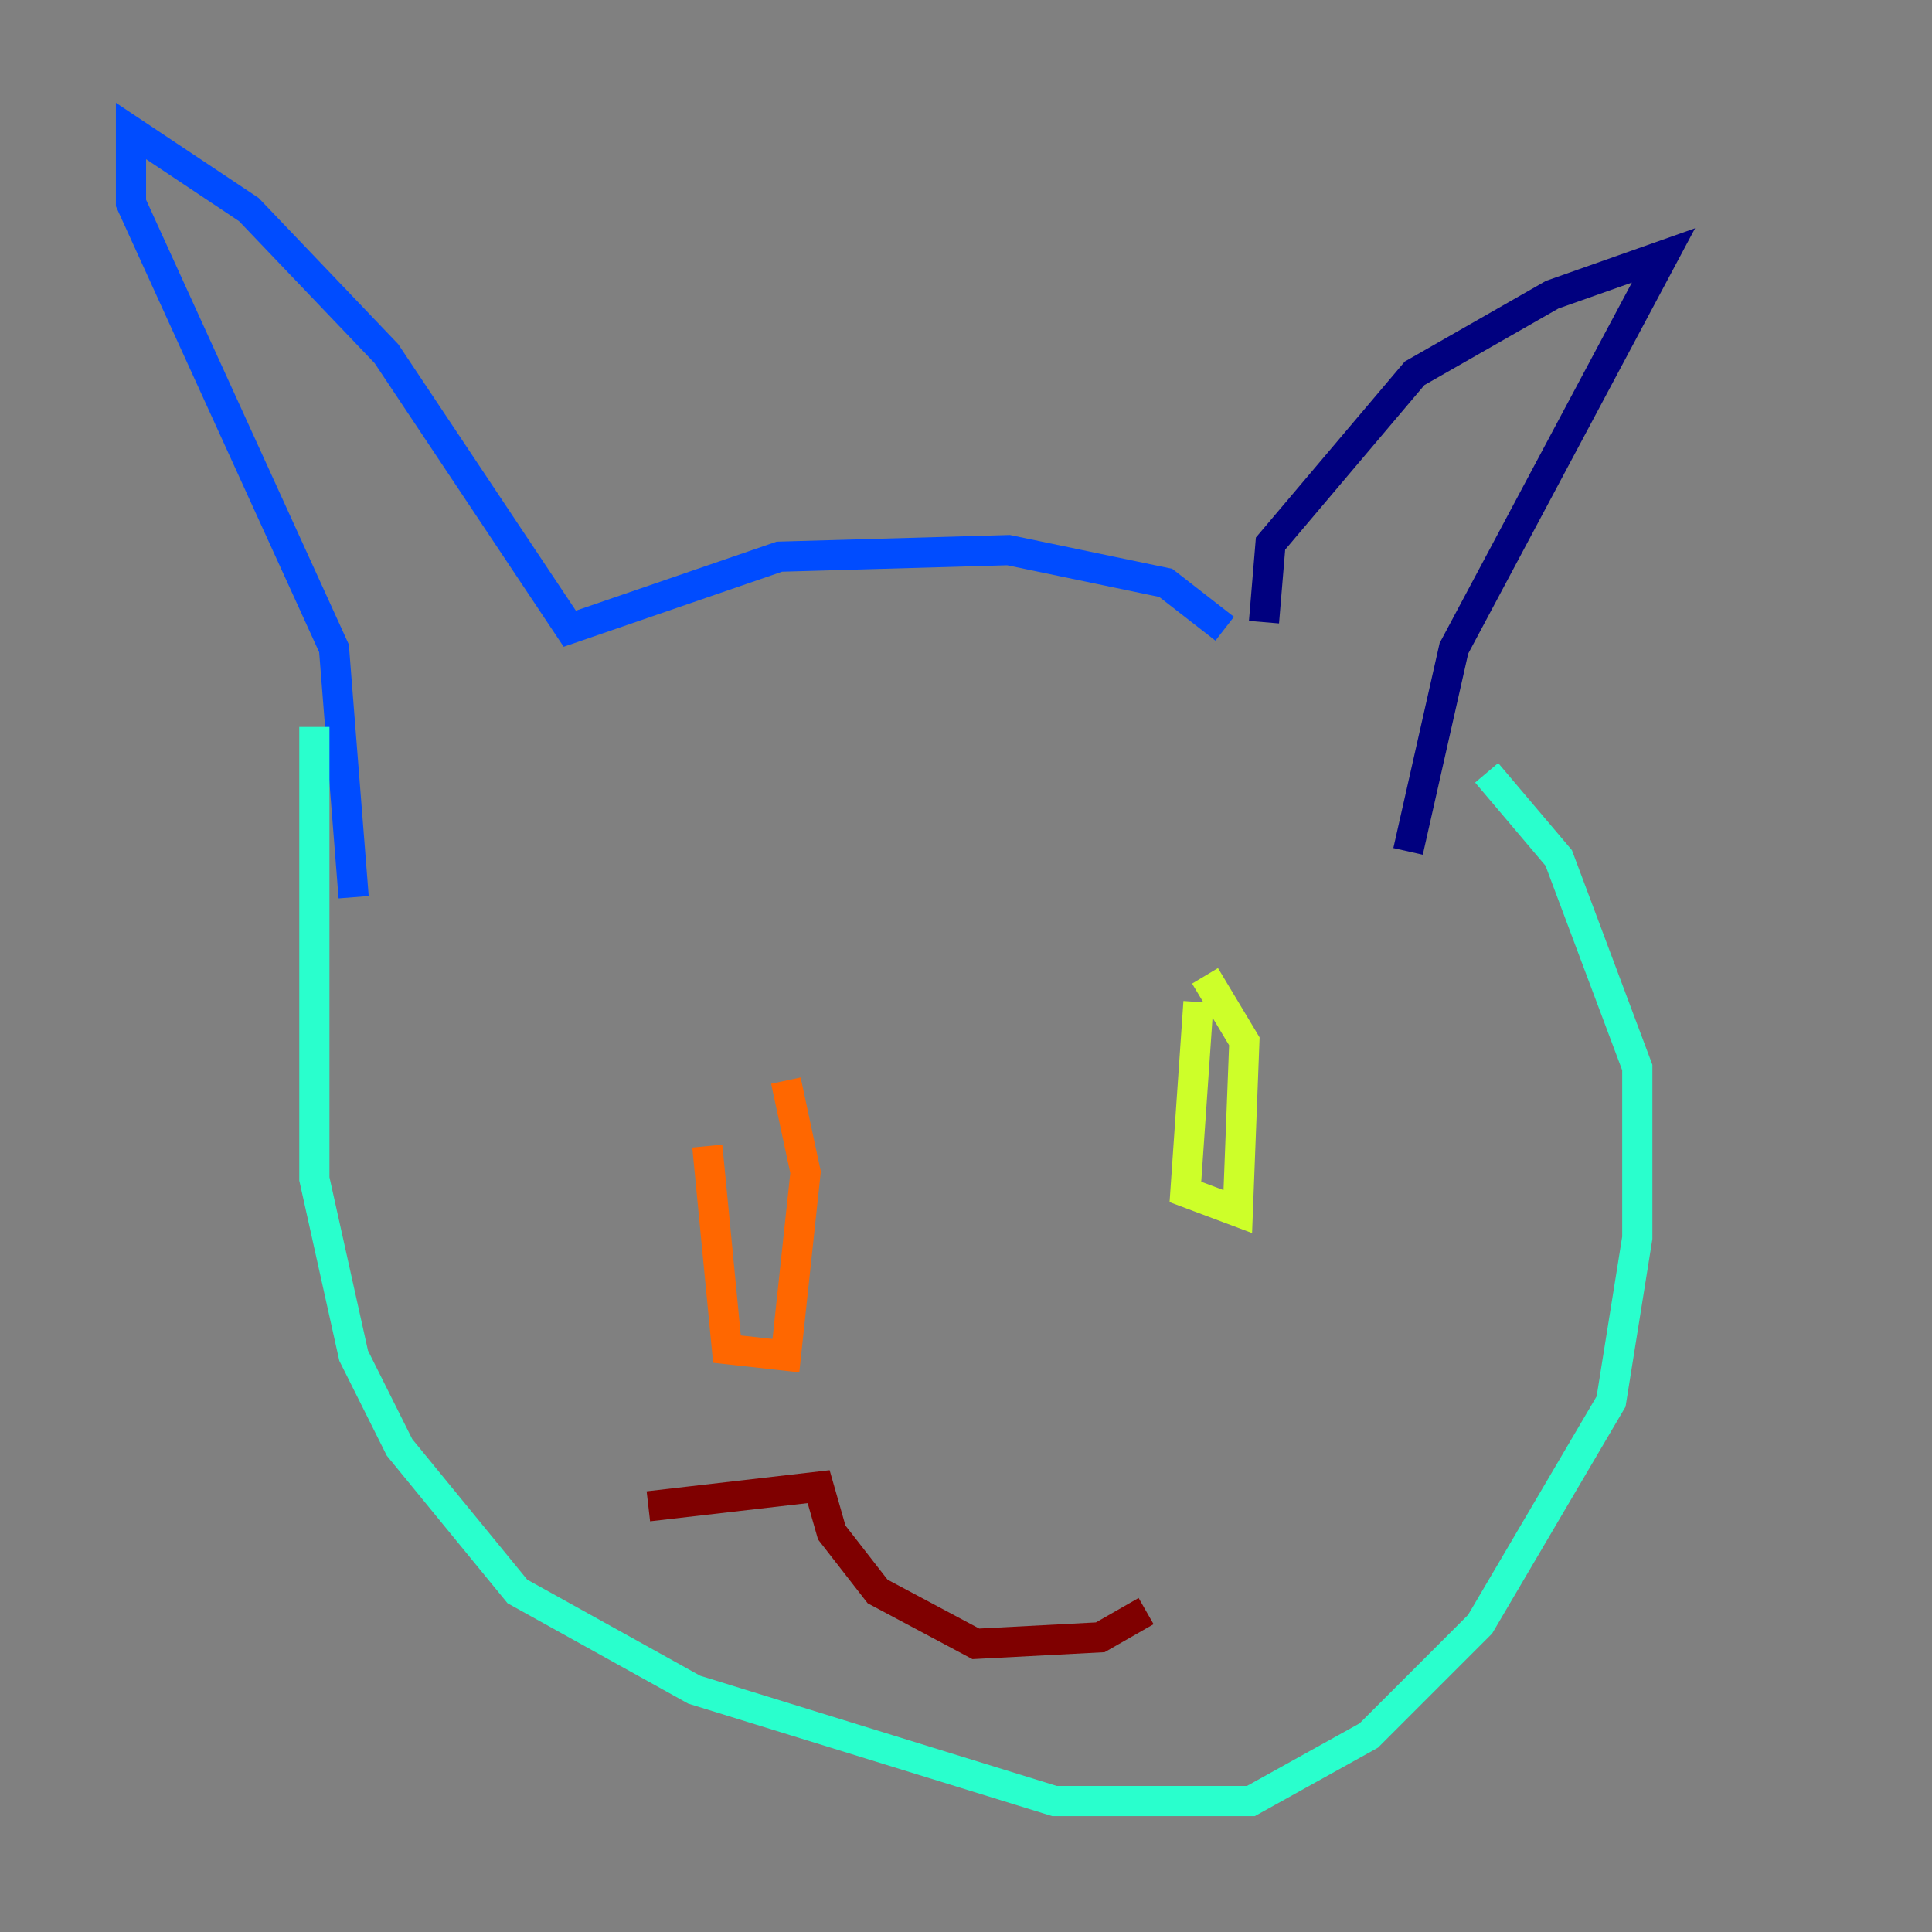 <?xml version="1.0" encoding="utf-8" ?>
<svg baseProfile="tiny" height="128" version="1.2" viewBox="0,0,128,128" width="128" xmlns="http://www.w3.org/2000/svg" xmlns:ev="http://www.w3.org/2001/xml-events" xmlns:xlink="http://www.w3.org/1999/xlink"><rect x="0" y="0" width="128" height="128" fill="#808080" stroke="none"/><defs /><polyline fill="none" points="83.742,41.22 84.176,36.014 93.722,24.732 102.834,19.525 110.21,16.922 96.325,42.956 93.288,56.407" stroke="#00007f" stroke-width="2" /><polyline fill="none" points="81.139,41.654 77.234,38.617 66.82,36.447 51.634,36.881 37.749,41.654 25.6,23.43 16.488,13.885 8.678,8.678 8.678,13.451 22.129,42.956 23.43,59.444" stroke="#004cff" stroke-width="2" /><polyline fill="none" points="20.827,48.163 20.827,78.102 23.43,89.817 26.468,95.891 34.278,105.437 45.993,111.946 69.858,119.322 82.875,119.322 90.685,114.983 98.061,107.607 106.739,92.854 108.475,82.007 108.475,70.725 103.268,56.841 98.495,51.2" stroke="#29ffcd" stroke-width="2" /><polyline fill="none" points="79.837,64.651 82.441,68.99 82.007,80.271 78.536,78.969 79.403,66.386" stroke="#cdff29" stroke-width="2" /><polyline fill="none" points="52.068,71.593 53.37,77.668 52.068,89.817 48.163,89.383 46.861,75.932" stroke="#ff6700" stroke-width="2" /><polyline fill="none" points="75.932,106.739 72.895,108.475 64.651,108.909 58.142,105.437 55.105,101.532 54.237,98.495 42.956,99.797" stroke="#7f0000" stroke-width="2" /></svg>